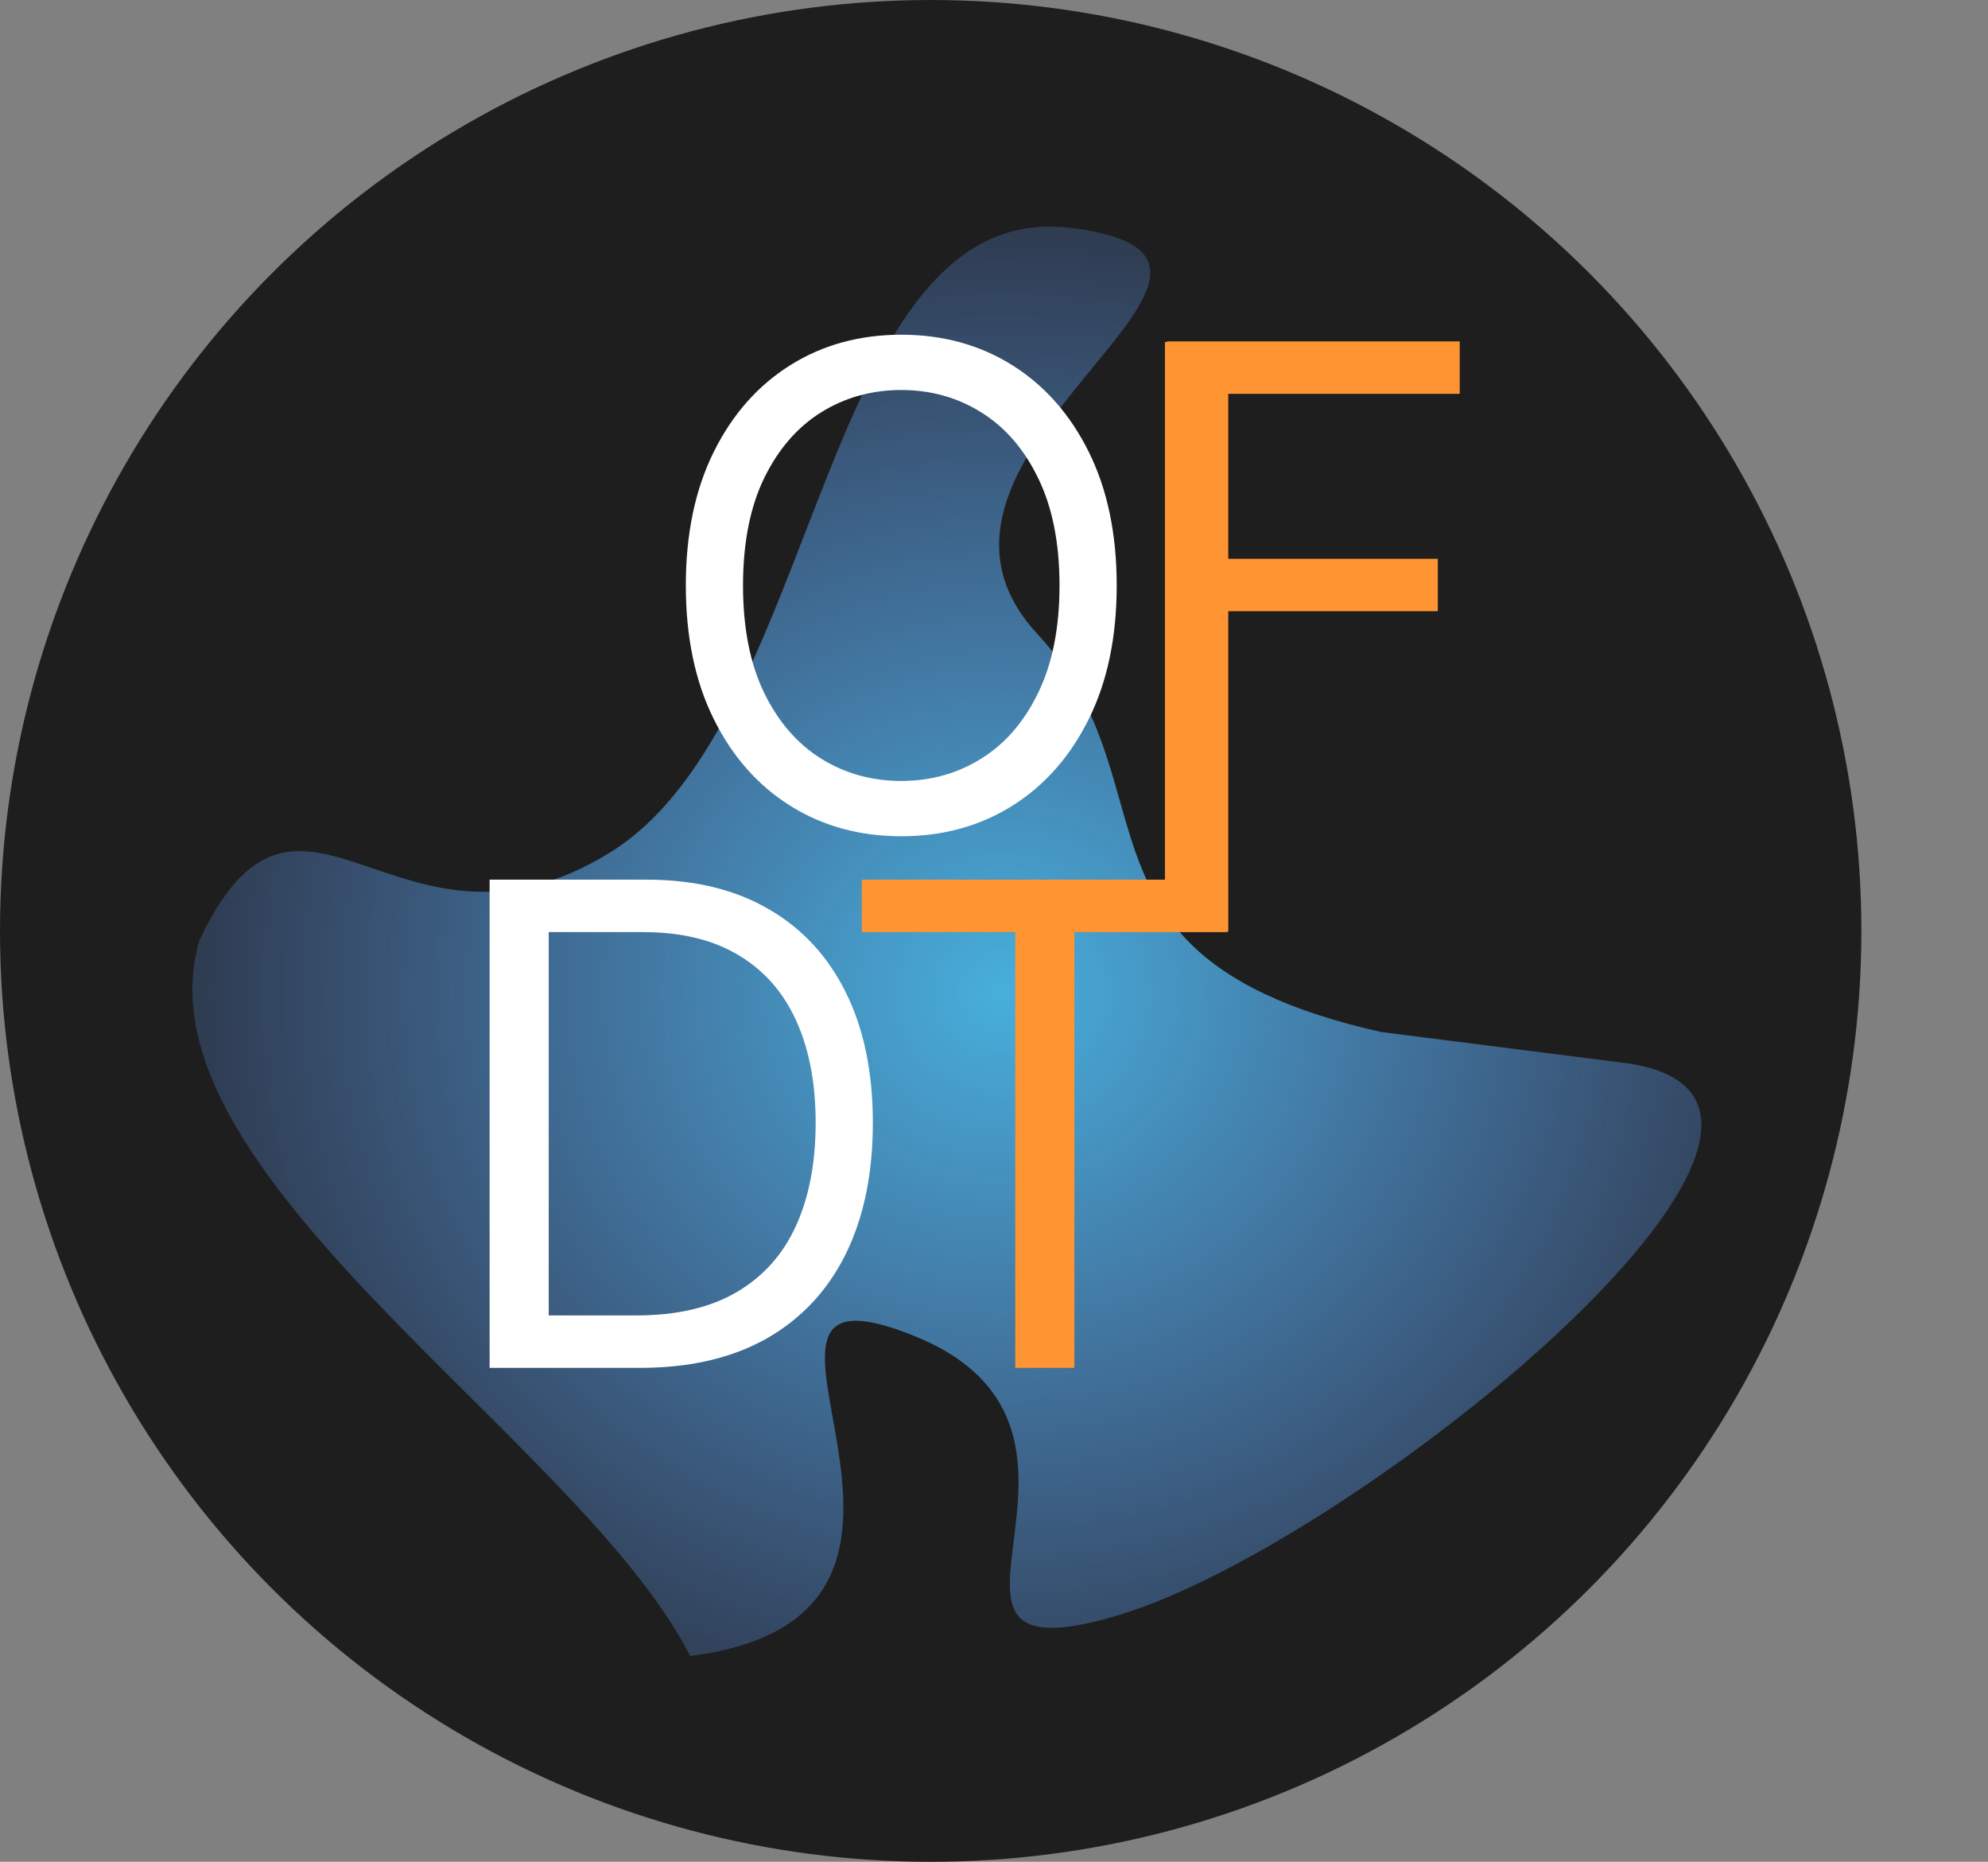 <svg width="314" height="294" viewBox="0 0 314 294" fill="none" xmlns="http://www.w3.org/2000/svg">
<rect x="0" y="0" width="314" height="294" fill="#808080" stroke="none"/>
<circle cx="147" cy="147" r="147" fill="#1E1E1E"/>
<path d="M256 167.771C157.5 161.771 190.298 128.673 163.825 100.073C137.353 71.472 209.214 41.133 169.325 36C129.437 30.867 130.06 113.707 96.428 134.573C62.797 155.438 47.5 114.5 31.5 148.5C20.712 185.073 91.623 227.257 109 261.5C160.699 255 107.529 195.976 144.5 211C181.471 226.024 138.494 266.605 176.825 255C215.157 243.395 301 173 256 167.771L193 159.771L75.325 204.718L256 167.771Z" fill="url(#paint0_diamond_104_3)"/>
<path d="M101.125 216H77.335V138.909H102.179C109.657 138.909 116.056 140.452 121.376 143.539C126.696 146.601 130.774 151.005 133.61 156.751C136.446 162.473 137.864 169.324 137.864 177.304C137.864 185.334 136.433 192.248 133.572 198.045C130.712 203.817 126.546 208.258 121.075 211.37C115.605 214.457 108.955 216 101.125 216ZM86.671 207.719H100.523C106.897 207.719 112.179 206.489 116.37 204.03C120.561 201.571 123.685 198.07 125.743 193.528C127.801 188.986 128.83 183.578 128.83 177.304C128.83 171.08 127.813 165.723 125.781 161.231C123.748 156.714 120.711 153.251 116.671 150.842C112.631 148.407 107.599 147.19 101.577 147.19H86.671V207.719Z" fill="white"/>
<path d="M136.119 147.19V138.909H193.938V147.19H169.696V216H160.361V147.19H136.119Z" fill="#FF9432"/>
<path d="M184.335 131V53.909H230.56V62.19H193.67V88.239H227.097V96.52H193.67V131H184.335Z" fill="#FF9432"/>
<path d="M176.381 92.454C176.381 100.585 174.913 107.612 171.977 113.534C169.04 119.456 165.013 124.024 159.893 127.236C154.774 130.448 148.927 132.054 142.352 132.054C135.777 132.054 129.93 130.448 124.811 127.236C119.692 124.024 115.664 119.456 112.728 113.534C109.792 107.612 108.324 100.585 108.324 92.454C108.324 84.324 109.792 77.297 112.728 71.375C115.664 65.453 119.692 60.885 124.811 57.673C129.93 54.461 135.777 52.855 142.352 52.855C148.927 52.855 154.774 54.461 159.893 57.673C165.013 60.885 169.04 65.453 171.977 71.375C174.913 77.297 176.381 84.324 176.381 92.454ZM167.347 92.454C167.347 85.779 166.23 80.146 163.996 75.553C161.788 70.961 158.789 67.485 155 65.126C151.236 62.767 147.02 61.588 142.352 61.588C137.685 61.588 133.456 62.767 129.667 65.126C125.903 67.485 122.904 70.961 120.67 75.553C118.462 80.146 117.358 85.779 117.358 92.454C117.358 99.13 118.462 104.763 120.67 109.356C122.904 113.948 125.903 117.424 129.667 119.783C133.456 122.142 137.685 123.321 142.352 123.321C147.02 123.321 151.236 122.142 155 119.783C158.789 117.424 161.788 113.948 163.996 109.356C166.23 104.763 167.347 99.13 167.347 92.454Z" fill="white"/>
<line x1="189" y1="54" x2="189" y2="147" stroke="#FF9432" stroke-width="10"/>
<defs>
<radialGradient id="paint0_diamond_104_3" cx="0" cy="0" r="1" gradientUnits="userSpaceOnUse" gradientTransform="translate(158.325 156.729) rotate(90) scale(157 166.5)">
<stop stop-color="#47AFDB"/>
<stop offset="1" stop-color="#6D95FC" stop-opacity="0"/>
</radialGradient>
</defs>
</svg>
